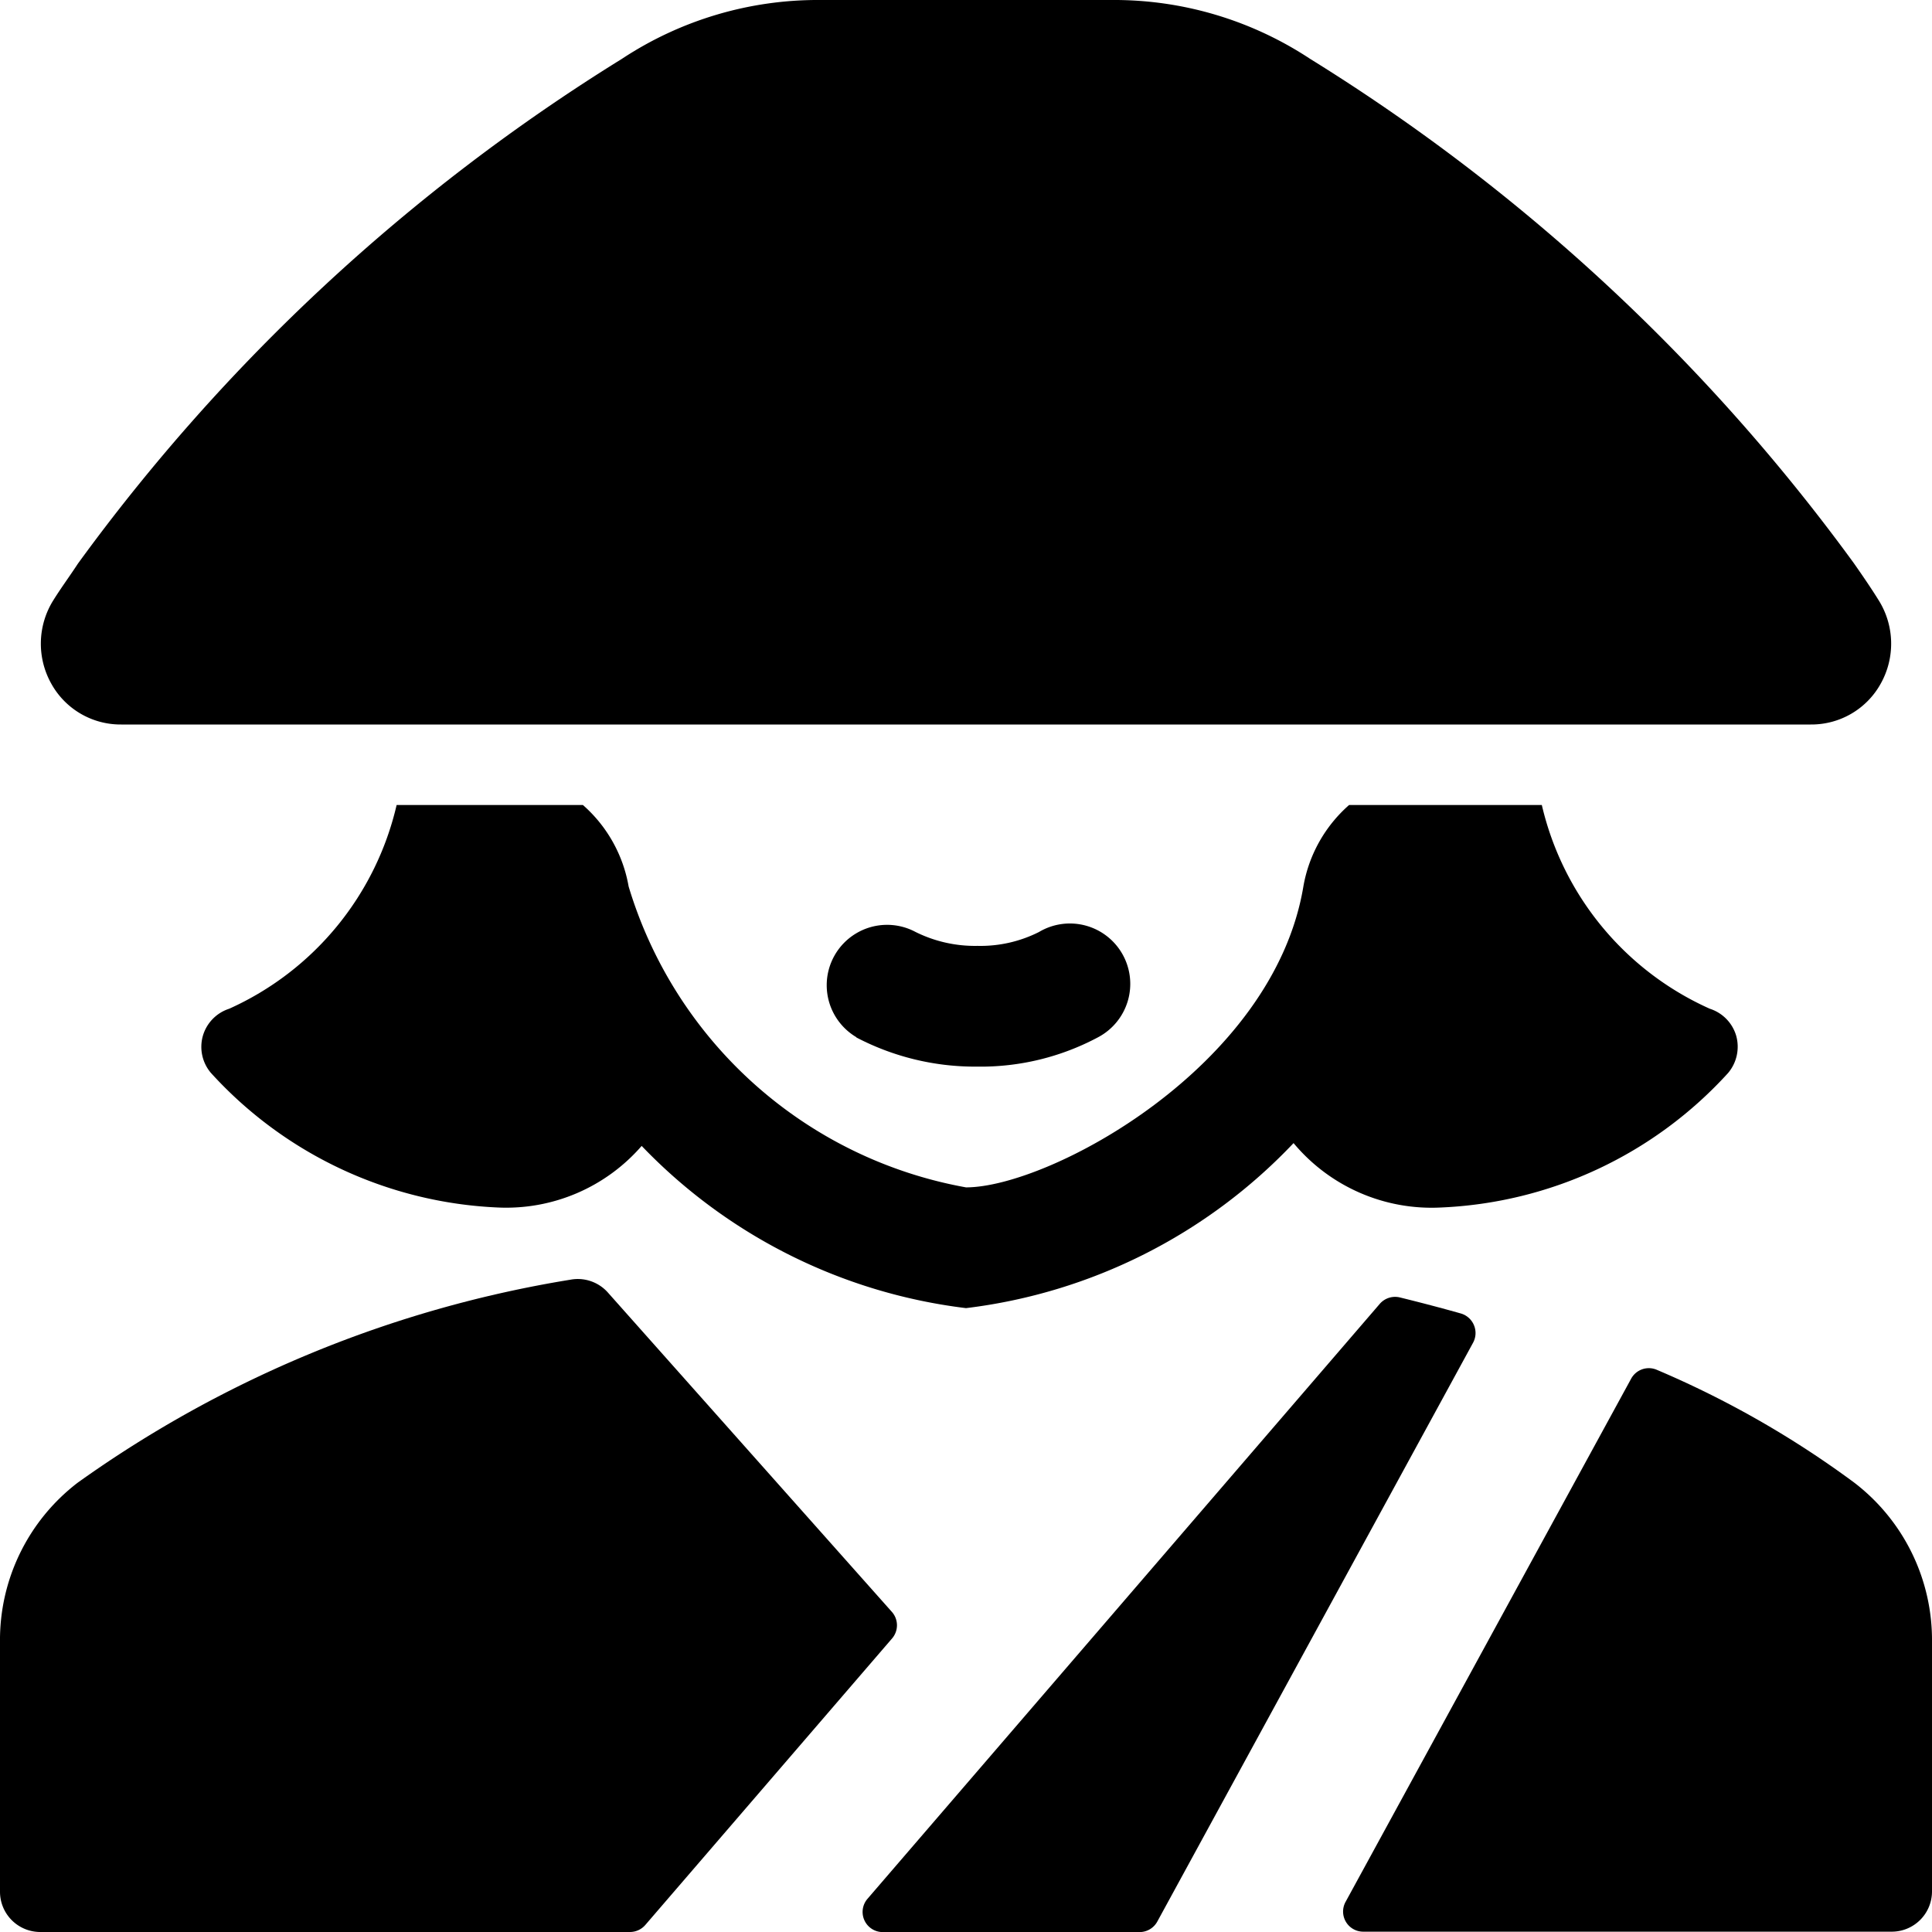 <svg xmlns="http://www.w3.org/2000/svg" viewBox="0 0 24 24"><title>religion-woman-japan</title><path d="M10.635,12.886a3.18,3.18,0,0,0,1.5.364h.006a3.094,3.094,0,0,0,1.5-.365.75.75,0,1,0-.735-1.307,1.615,1.615,0,0,1-.763.172h0a1.659,1.659,0,0,1-.772-.174.75.75,0,0,0-.73,1.31Z"/><path d="M16.759,10a1.744,1.744,0,0,0-.568,1.012C15.816,13.26,13.029,14.75,12,14.75a5.37,5.37,0,0,1-4.191-3.738A1.744,1.744,0,0,0,7.241,10H4.927a3.688,3.688,0,0,1-2.08,2.531.5.5,0,0,0-.327.337.5.5,0,0,0,.1.46A5.117,5.117,0,0,0,6.185,15a2.229,2.229,0,0,0,1.786-.765A6.7,6.7,0,0,0,12,16.25,6.715,6.715,0,0,0,16.069,14.2,2.234,2.234,0,0,0,17.9,15a5.116,5.116,0,0,0,3.568-1.672.506.506,0,0,0,.1-.46.5.5,0,0,0-.328-.337A3.688,3.688,0,0,1,19.153,10Z"/><path d="M.635,8.489A.984.984,0,0,0,1.506,9H22.494a.984.984,0,0,0,.871-.511,1.016,1.016,0,0,0-.026-1.03c-.095-.153-.2-.306-.307-.459A23.956,23.956,0,0,0,16.276.732,4.417,4.417,0,0,0,13.812,0H10.188A4.417,4.417,0,0,0,7.724.732,23.937,23.937,0,0,0,.969,7c-.1.153-.213.306-.308.459A1.016,1.016,0,0,0,.635,8.489Z"/><path d="M23.033,18.417a11.994,11.994,0,0,0-2.45-1.4.25.25,0,0,0-.32.109l-3.548,6.5a.25.25,0,0,0,.219.37H23.5a.5.5,0,0,0,.5-.5V20.4A2.463,2.463,0,0,0,23.033,18.417Z"/><path d="M11.079,20.023,7.552,16.057a.5.5,0,0,0-.467-.16,14.53,14.53,0,0,0-6.118,2.52A2.461,2.461,0,0,0,0,20.4V23.5a.5.5,0,0,0,.5.5H7.826a.252.252,0,0,0,.19-.087l3.066-3.56A.251.251,0,0,0,11.079,20.023Z"/><path d="M18.31,16.462a.252.252,0,0,0-.161-.145c-.244-.069-.5-.136-.76-.2a.252.252,0,0,0-.249.08l-6.364,7.391a.25.25,0,0,0,.189.413h3.191a.251.251,0,0,0,.22-.13L18.3,16.678A.252.252,0,0,0,18.31,16.462Z"/></svg>